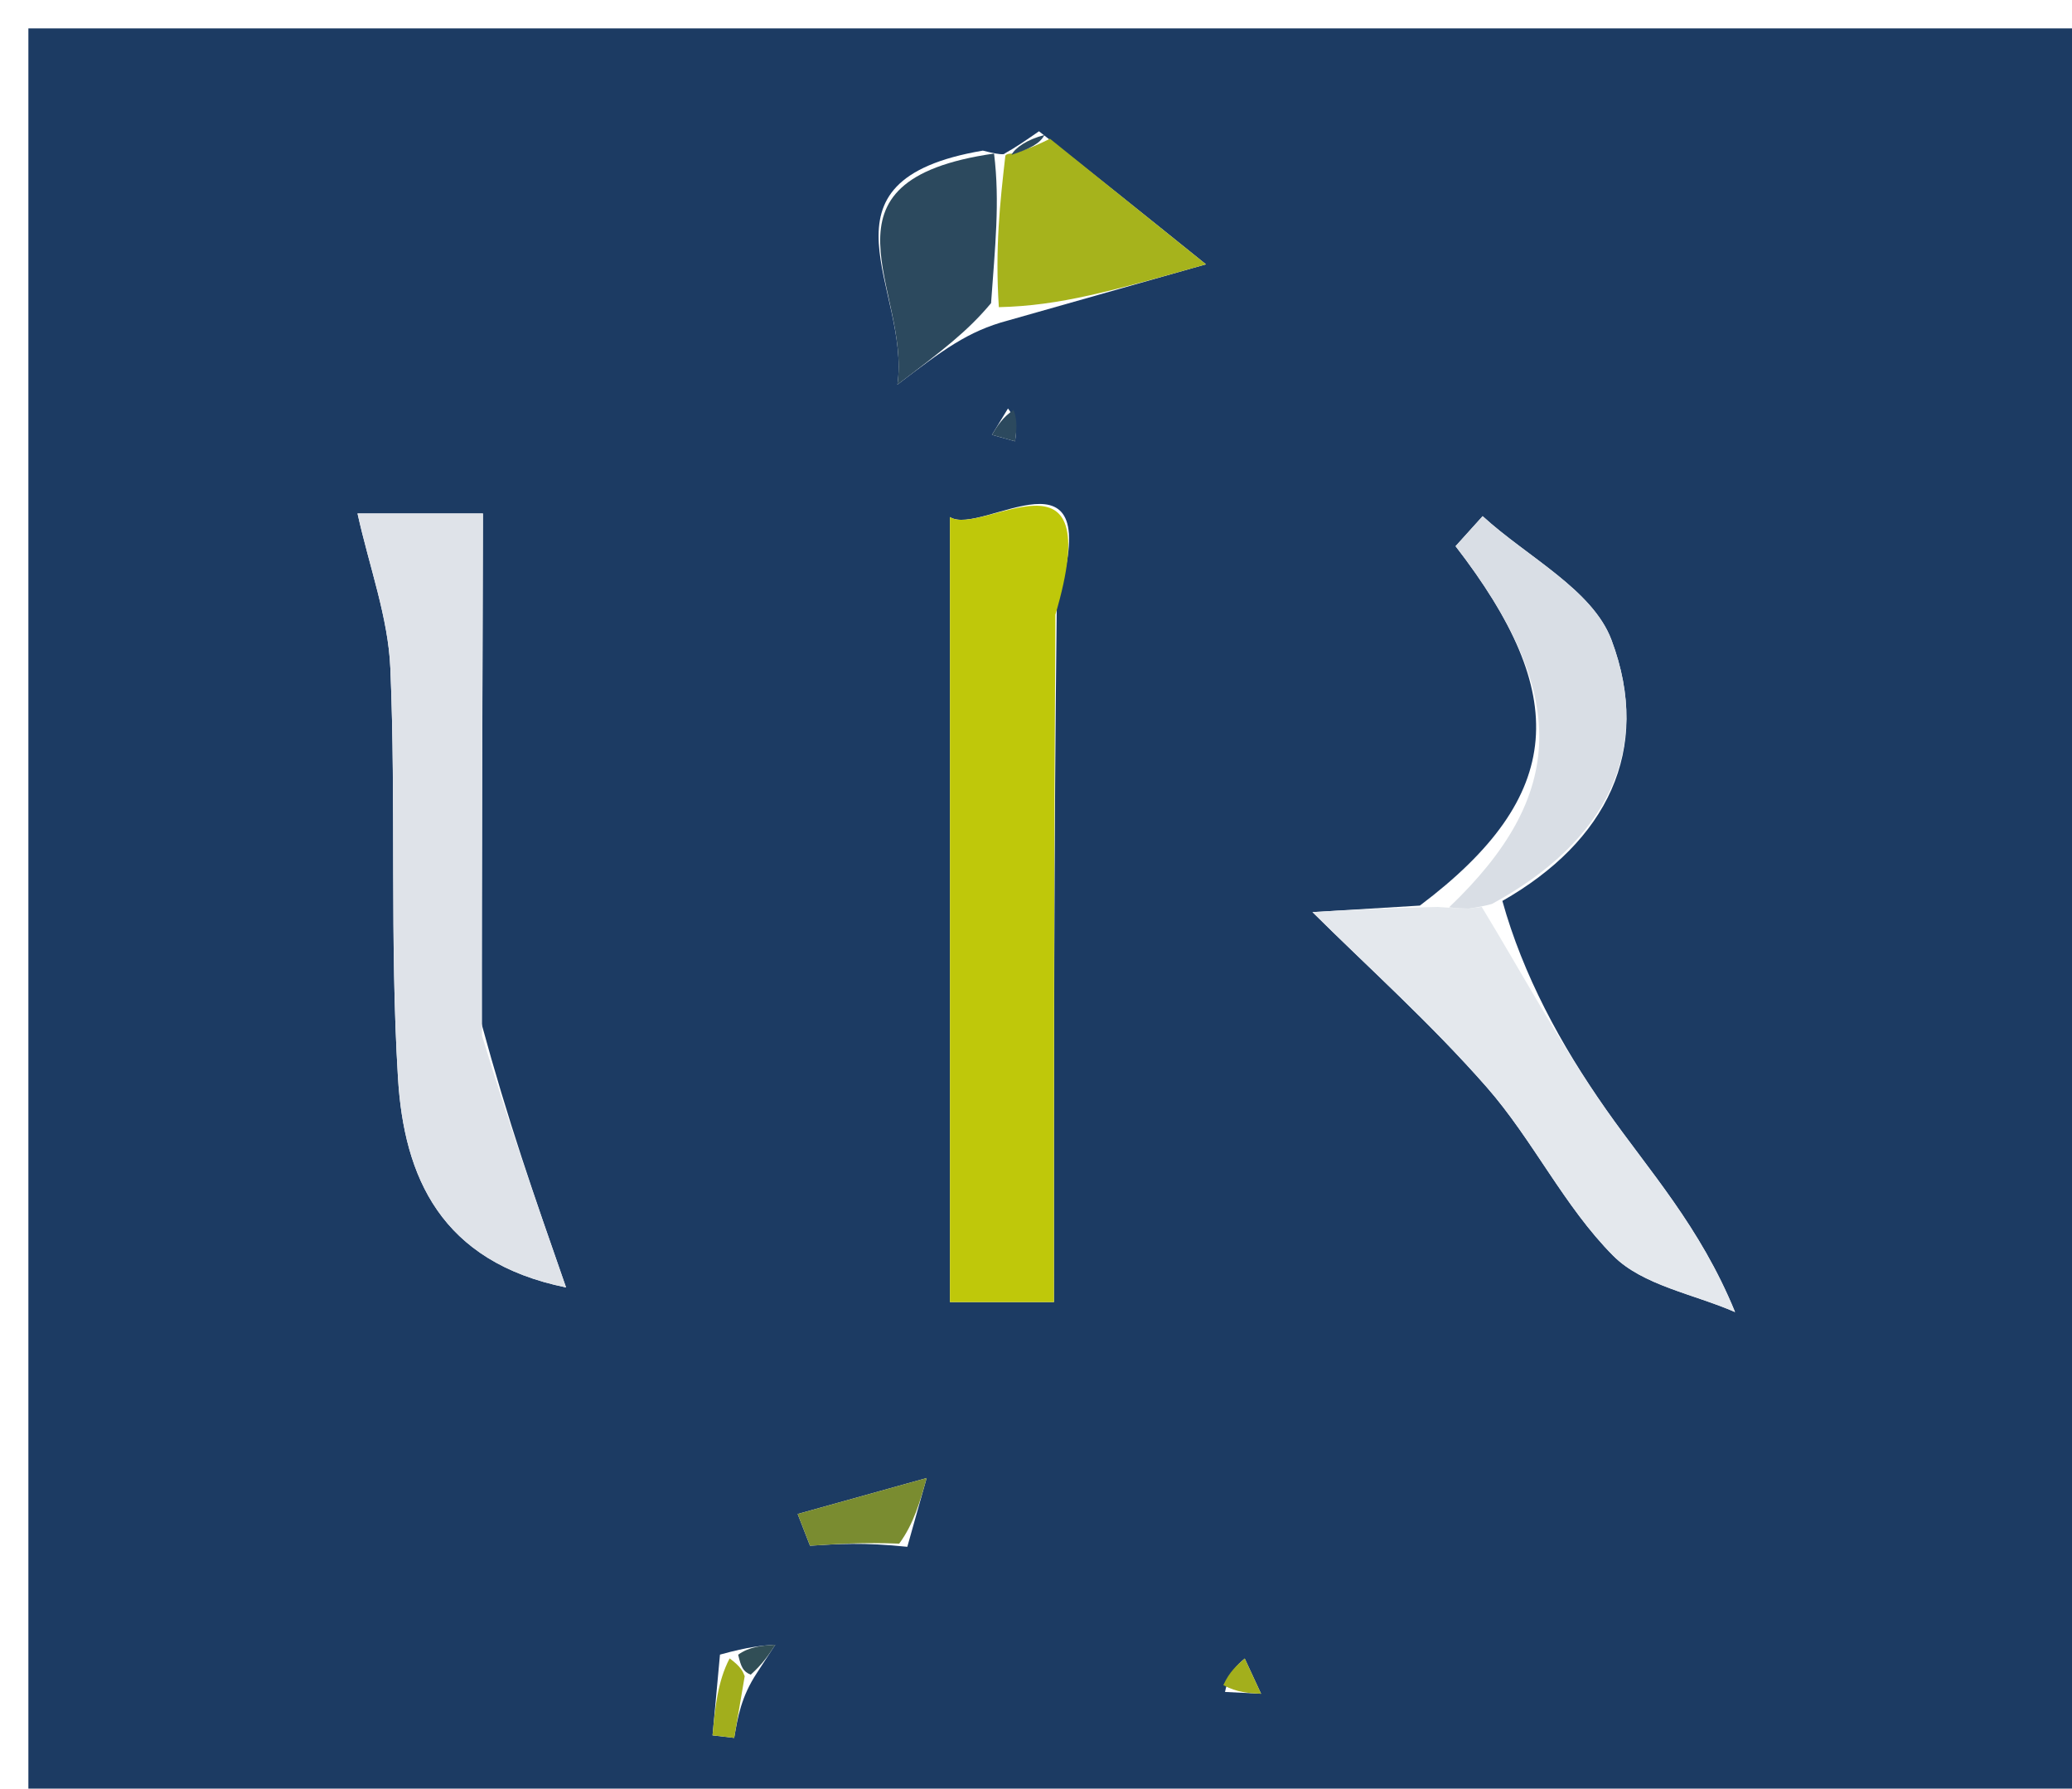 <svg version="1.1" id="Layer_1" xmlns="http://www.w3.org/2000/svg" xmlns:xlink="http://www.w3.org/1999/xlink" x="0px" y="0px"
	 width="100%" viewBox="0 0 73 63" enable-background="new 0 0 73 63" xml:space="preserve">
<path fill="#1C3B63" opacity="1" stroke="none" 
	d="
M46,64 
	C30.667,64 15.833,64 1,64 
	C1,43 1,22 1,1 
	C25.333,1 49.667,1 74,1 
	C74,22 74,43 74,64 
	C64.833,64 55.667,64 46,64 
M26.663,58.932 
	C26.88,58.599 27.098,58.266 27.315,57.932 
	C26.865,57.962 26.416,57.991 25.366,58.28 
	C25.279,59.228 25.191,60.176 25.104,61.124 
	C25.358,61.154 25.612,61.184 25.867,61.213 
	C25.99,60.489 26.114,59.765 26.663,58.932 
M35.397,5.406 
	C35.397,5.406 35.417,5.51 34.627,5.305 
	C28.389,6.365 32.094,10.208 31.617,13.548 
	C33.221,12.329 34.092,11.667 35.51,11.29 
	C37.342,10.77 39.173,10.251 42.489,9.31 
	C40.029,7.33 38.51,6.109 36.605,4.624 
	C36.185,4.915 35.764,5.206 35.397,5.406 
M50.025,31.897 
	C48.464,31.992 46.903,32.087 46.241,32.127 
	C48.17,34.043 50.412,36.049 52.381,38.295 
	C54.008,40.151 55.107,42.494 56.835,44.23 
	C57.878,45.278 59.672,45.578 61.129,46.215 
	C59.895,43.198 58.099,41.24 56.586,39.083 
	C54.985,36.802 53.653,34.331 52.931,31.733 
	C56.586,29.653 58.236,26.433 56.775,22.54 
	C56.11,20.768 53.8,19.615 52.236,18.181 
	C51.918,18.533 51.6,18.886 51.282,19.238 
	C55.314,24.459 55.186,28.014 50.025,31.897 
M16.959,36.035 
	C16.978,30.113 16.996,24.19 17.015,18.087 
	C16.419,18.087 14.336,18.087 12.596,18.087 
	C13.017,19.985 13.678,21.75 13.753,23.54 
	C13.956,28.342 13.73,33.165 14.021,37.959 
	C14.233,41.457 15.529,44.448 19.943,45.347 
	C18.795,42.055 17.901,39.49 16.959,36.035 
M37.233,21.211 
	C39.062,15.289 34.573,18.925 33.468,18.212 
	C33.468,27.502 33.468,36.678 33.468,45.864 
	C34.92,45.864 36.69,45.864 37.132,45.864 
	C37.132,37.782 37.132,29.937 37.233,21.211 
M31.966,54.483 
	C32.194,53.675 32.421,52.868 32.648,52.06 
	C31.133,52.483 29.618,52.905 28.103,53.327 
	C28.248,53.7 28.393,54.072 28.538,54.445 
	C29.49,54.383 30.442,54.322 31.966,54.483 
M35.513,14.388 
	C35.324,14.697 35.135,15.007 34.947,15.316 
	C35.218,15.392 35.489,15.468 35.761,15.544 
	C35.81,15.193 35.86,14.841 35.513,14.388 
M43.159,59.595 
	C43.582,59.616 44.006,59.638 44.43,59.659 
	C44.238,59.245 44.046,58.832 43.854,58.418 
	C43.583,58.65 43.312,58.883 43.159,59.595 
z"/>
<path fill="#DFE3E9" opacity="1" stroke="none" 
	d="
M16.983,36.48 
	C17.901,39.49 18.795,42.055 19.943,45.347 
	C15.529,44.448 14.233,41.457 14.021,37.959 
	C13.73,33.165 13.956,28.342 13.753,23.54 
	C13.678,21.75 13.017,19.985 12.596,18.087 
	C14.336,18.087 16.419,18.087 17.015,18.087 
	C16.996,24.19 16.978,30.113 16.983,36.48 
z"/>
<path fill="#BFC80A" opacity="1" stroke="none" 
	d="
M37.183,21.652 
	C37.132,29.937 37.132,37.782 37.132,45.864 
	C36.69,45.864 34.92,45.864 33.468,45.864 
	C33.468,36.678 33.468,27.502 33.468,18.212 
	C34.573,18.925 39.062,15.289 37.183,21.652 
z"/>
<path fill="#E4E8ED" opacity="1" stroke="none" 
	d="
M52.204,31.943 
	C53.653,34.331 54.985,36.802 56.586,39.083 
	C58.099,41.24 59.895,43.198 61.129,46.215 
	C59.672,45.578 57.878,45.278 56.835,44.23 
	C55.107,42.494 54.008,40.151 52.381,38.295 
	C50.412,36.049 48.17,34.043 46.241,32.127 
	C46.903,32.087 48.464,31.992 50.653,31.945 
	C51.282,31.993 51.745,32.003 51.745,32.003 
	C51.745,32.003 52.204,31.943 52.204,31.943 
z"/>
<path fill="#D9DEE5" opacity="1" stroke="none" 
	d="
M52.567,31.838 
	C52.204,31.943 51.745,32.003 51.745,32.003 
	C51.745,32.003 51.282,31.993 51.053,31.959 
	C55.186,28.014 55.314,24.459 51.282,19.238 
	C51.6,18.886 51.918,18.533 52.236,18.181 
	C53.8,19.615 56.11,20.768 56.775,22.54 
	C58.236,26.433 56.586,29.653 52.567,31.838 
z"/>
<path fill="#A6B31C" opacity="1" stroke="none" 
	d="
M36.992,4.887 
	C38.51,6.109 40.029,7.33 42.489,9.31 
	C39.173,10.251 37.342,10.77 35.191,10.819 
	C35.053,8.736 35.235,7.123 35.417,5.51 
	C35.417,5.51 35.397,5.406 35.663,5.41 
	C36.283,5.238 36.637,5.062 36.992,4.887 
z"/>
<path fill="#2C495E" opacity="1" stroke="none" 
	d="
M35.022,5.408 
	C35.235,7.123 35.053,8.736 34.917,10.677 
	C34.092,11.667 33.221,12.329 31.617,13.548 
	C32.094,10.208 28.389,6.365 35.022,5.408 
z"/>
<path fill="#7A8C30" opacity="1" stroke="none" 
	d="
M31.68,54.372 
	C30.442,54.322 29.49,54.383 28.538,54.445 
	C28.393,54.072 28.248,53.7 28.103,53.327 
	C29.618,52.905 31.133,52.483 32.648,52.06 
	C32.421,52.868 32.194,53.675 31.68,54.372 
z"/>
<path fill="#2C495E" opacity="1" stroke="none" 
	d="
M35.711,14.439 
	C35.86,14.841 35.81,15.193 35.761,15.544 
	C35.489,15.468 35.218,15.392 34.947,15.316 
	C35.135,15.007 35.324,14.697 35.711,14.439 
z"/>
<path fill="#A3AF1C" opacity="1" stroke="none" 
	d="
M43.1,59.355 
	C43.312,58.883 43.583,58.65 43.854,58.418 
	C44.046,58.832 44.238,59.245 44.43,59.659 
	C44.006,59.638 43.582,59.616 43.1,59.355 
z"/>
<path fill="#A2AE1C" opacity="1" stroke="none" 
	d="
M26.237,59.04 
	C26.114,59.765 25.99,60.489 25.867,61.213 
	C25.612,61.184 25.358,61.154 25.104,61.124 
	C25.191,60.176 25.279,59.228 25.706,58.413 
	C26.109,58.71 26.173,58.875 26.237,59.04 
z"/>
<path fill="#314E56" opacity="1" stroke="none" 
	d="
M26.45,58.986 
	C26.173,58.875 26.109,58.71 26.006,58.283 
	C26.416,57.991 26.865,57.962 27.315,57.932 
	C27.098,58.266 26.88,58.599 26.45,58.986 
z"/>
<path fill="#2C495E" opacity="1" stroke="none" 
	d="
M36.798,4.755 
	C36.637,5.062 36.283,5.238 35.636,5.456 
	C35.764,5.206 36.185,4.915 36.798,4.755 
z"/>
</svg>